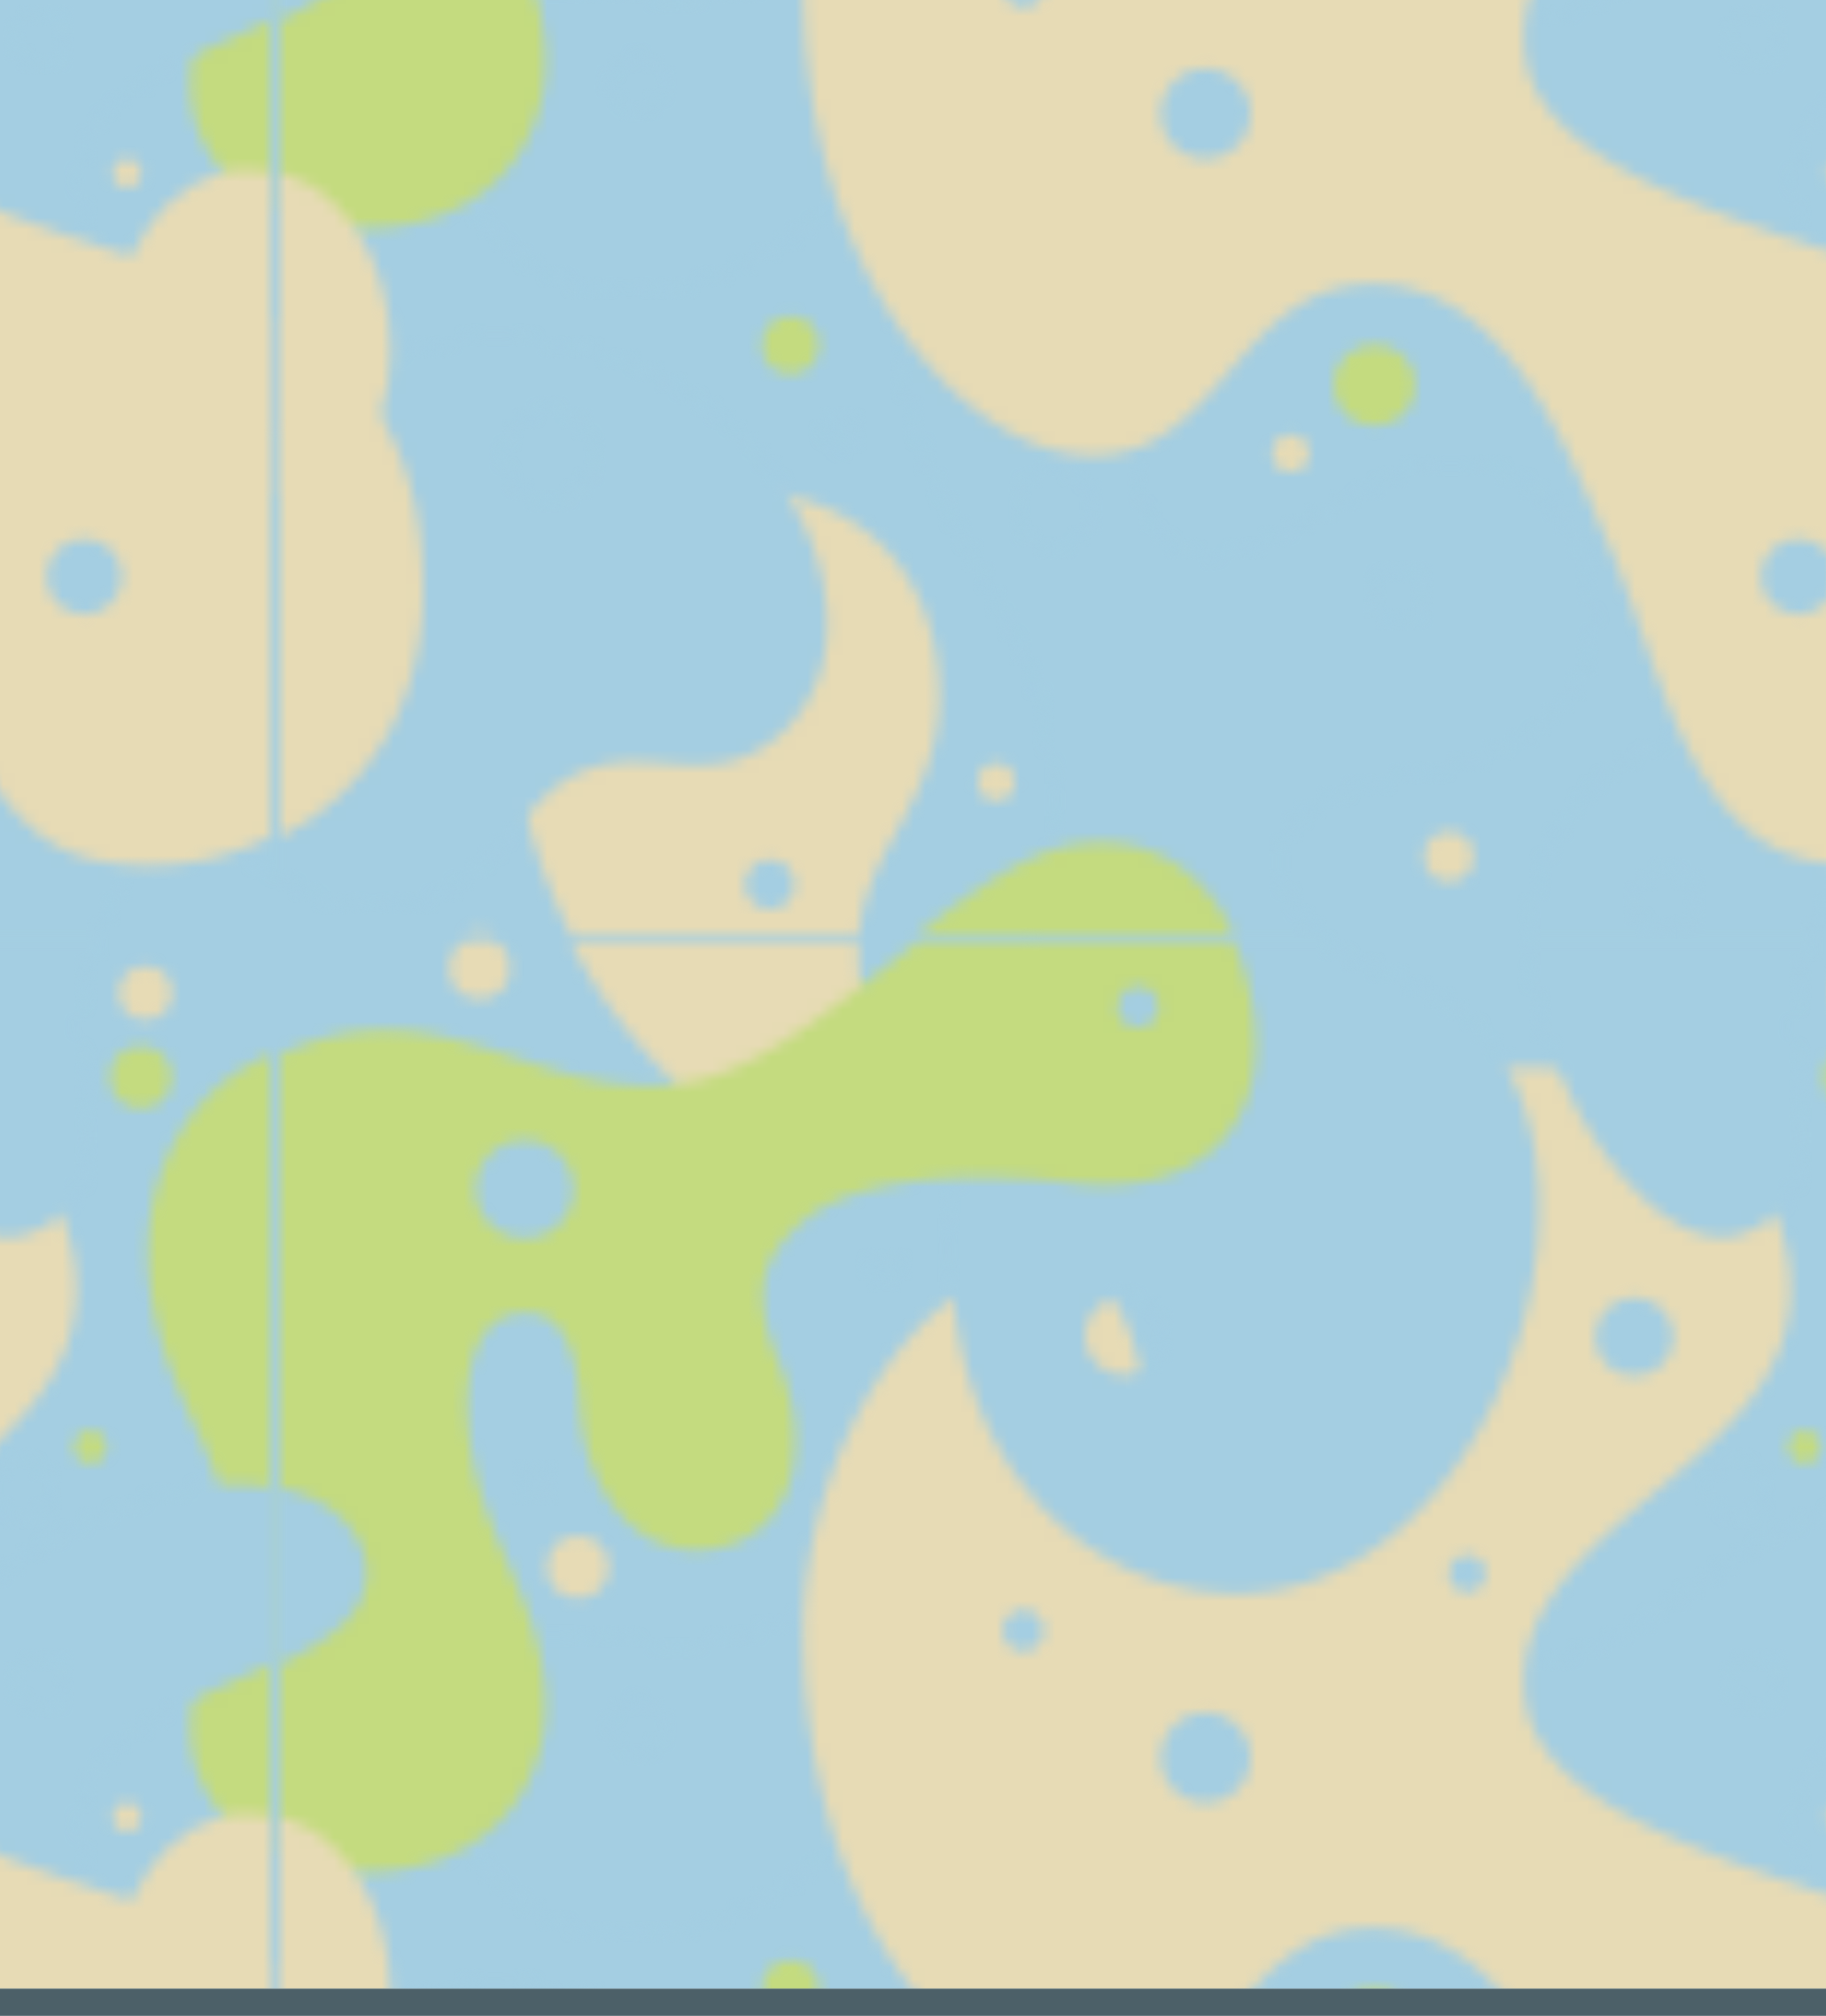 <svg id="Layer_1" data-name="Layer 1" xmlns="http://www.w3.org/2000/svg" xmlns:xlink="http://www.w3.org/1999/xlink" viewBox="0 0 271.86 300"><defs><style>.cls-1{fill:none;}.cls-2,.cls-7{fill:#c4db7f;}.cls-2,.cls-3,.cls-4{mix-blend-mode:multiply;}.cls-3,.cls-5{fill:#e7dbb5;}.cls-4,.cls-6{fill:#a4cee2;}.cls-8{fill:url(#Alyssa);}.cls-9{fill:#4c6068;}</style><pattern id="Alyssa" data-name="Alyssa" width="144.13" height="138.36" patternTransform="translate(41.86 -593.35) scale(1.76)" patternUnits="userSpaceOnUse" viewBox="0 0 144.13 138.36"><rect class="cls-1" width="144.13" height="138.36"/><path class="cls-2" d="M211.07,158.52c-11.76-1.38-19.37.35-22.65,3.11-3,2.54-5,5.41-2.25,11.93,2.94,7.09,1.53,14.73-5.54,15.91-6.22,1-10.89-4.84-11.24-12.28-0.24-5.18-1.9-8.3-5.53-7.61s-4.63,5.9-3.63,11.76c1.38,8.13,5.54,11.76,6.23,20.23,0.49,6.05-2.94,13.66-12.45,15-9.3,1.35-15.91-4.32-16.6-10.55-0.73-6.59,3.63-10.89,3.11-17.64s-4-10.17-5.88-17.29c-2.77-10.55,1.21-19,7.78-22.65,14.75-8.15,22.83,3.64,36,1.56,10.9-1.73,23.35-18.16,33-19.54,8.23-1.17,13.83,4.67,15,14S221.72,159.78,211.07,158.52Zm-42.2.52a4.15,4.15,0,1,0-4.15,4.15A4.15,4.15,0,0,0,168.88,159Zm49.46-15.39a1.73,1.73,0,1,0-1.73,1.73A1.73,1.73,0,0,0,218.34,143.65Z"/><path class="cls-3" d="M48.83,139.33c0,7.17,4.59,13.81-1,16.33-8.5,3.83-28-14.33-28-36.17,0-12,8.67-19,17.83-19,12.33,0,18,8.17,18,17.5S48.83,131.14,48.83,139.33ZM43.42,134A2.08,2.08,0,1,0,41.35,136,2.08,2.08,0,0,0,43.42,134Z"/><path class="cls-4" d="M123.53,162.83c-7.87,2.74-19.44-15.3-17.67-27,1.24-8.23,7.12-13.19,13.09-14.22,7.53-1.3,12.9,2.6,13.3,7.24,0.55,6.31-3.63,7.52-4.22,15C127.46,150.93,131.72,160,123.53,162.83Zm-3.79-27.51a2.59,2.59,0,1,0-2.59,2.59A2.59,2.59,0,0,0,119.74,135.32Z"/><circle class="cls-3" cx="16.79" cy="140.36" r="2.59"/><path class="cls-4" d="M84.61,132.64c0.74,8.1,12.67,7,17.9,14.21,10.52,14.47-1.22,46.37-21.63,46.37-11.74,0-24.22-9.72-24.22-29.22,0-15.83,10.17-21.5,8.25-42.17-1-10.83-12.5-20.34-12.5-34.75C52.42,81.16,56,73.64,64,73.64c7.05,0,10.82,6,10.82,12.9s-5.38,15.74,1.37,19c5.24,2.57,13.21-4.77,19.5-6.75,5.19-1.64,12.39.22,14.75,8.5,2.53,8.88-3.25,14.75-11.59,16.69C92.51,125.5,84,126.2,84.61,132.64Zm-16-30.56a3.29,3.29,0,1,0-3.29,3.29A3.29,3.29,0,0,0,68.62,102.08Zm26,9.7a2.33,2.33,0,1,0-2.33-2.33A2.33,2.33,0,0,0,94.61,111.78Zm-20,59.67a3.29,3.29,0,1,0-3.29,3.29A3.29,3.29,0,0,0,74.62,171.45Z"/><path class="cls-2" d="M66.94,158.52c-11.76-1.38-19.37.35-22.65,3.11-3,2.54-5,5.41-2.25,11.93,2.94,7.09,1.53,14.73-5.54,15.91-6.22,1-10.89-4.84-11.24-12.28-0.24-5.18-1.9-8.3-5.53-7.61s-4.63,5.9-3.63,11.76c1.38,8.13,5.54,11.76,6.23,20.23,0.49,6.05-2.94,13.66-12.45,15C0.57,218-6,212.3-6.73,206.08c-0.73-6.59,3.63-10.89,3.11-17.64s-4-10.17-5.88-17.29c-2.77-10.55,1.21-19,7.78-22.65,14.75-8.15,22.83,3.64,36,1.56,10.9-1.73,23.35-18.16,33-19.54,8.23-1.17,13.83,4.67,15,14S77.59,159.78,66.94,158.52Zm-42.2.52a4.15,4.15,0,1,0-4.15,4.15A4.15,4.15,0,0,0,24.75,159Zm49.46-15.39a1.73,1.73,0,1,0-1.73,1.73A1.73,1.73,0,0,0,74.21,143.65Z"/><path class="cls-4" d="M190.32,112c0,6.23-4.15,10.72-8.65,11.59s-8.32-1.28-13,1.21c-4.84,2.59-7.09,11.07-16.78,11.07-8,0-15.22-8-15.22-18.85,0-20.23,13.14-29.23,25.59-29.23C178.91,87.78,190.32,100.4,190.32,112ZM170.61,97.63a3.8,3.8,0,1,0-3.8,3.8A3.8,3.8,0,0,0,170.61,97.63Z"/><path class="cls-2" d="M211.07,20.16c-11.76-1.38-19.37.35-22.65,3.11-3,2.54-5,5.41-2.25,11.93,2.94,7.09,1.53,14.73-5.54,15.91-6.22,1-10.89-4.84-11.24-12.28-0.24-5.18-1.9-8.3-5.53-7.61s-4.63,5.9-3.63,11.76c1.38,8.13,5.54,11.76,6.23,20.23,0.49,6.05-2.94,13.66-12.45,15-9.3,1.35-15.91-4.32-16.6-10.55-0.73-6.59,3.63-10.89,3.11-17.64s-4-10.17-5.88-17.29c-2.77-10.55,1.21-19,7.78-22.65,14.75-8.15,22.83,3.64,36,1.56,10.9-1.73,23.35-18.16,33-19.54,8.23-1.17,13.83,4.67,15,14S221.72,21.41,211.07,20.16Zm-42.2.52a4.15,4.15,0,1,0-4.15,4.15A4.15,4.15,0,0,0,168.88,20.68ZM218.34,5.29A1.73,1.73,0,1,0,216.61,7,1.73,1.73,0,0,0,218.34,5.29Z"/><path class="cls-4" d="M31.83,83.64c-14,2-21.17-13.33-17.67-20.33,3.67-7.33,12.12-4.17,19.5-4.17,9.67,0,16.37-7.57,20.42-2.25C58.33,62.47,49.07,81.18,31.83,83.64Zm0.52-17.48a2.25,2.25,0,1,0-2.25,2.25A2.25,2.25,0,0,0,32.36,66.16Z"/><path class="cls-3" d="M48.83,1c0,7.17,4.59,13.81-1,16.33-8.5,3.83-28-14.33-28-36.17,0-12,8.67-19,17.83-19,12.33,0,18,8.17,18,17.5S48.83-7.22,48.83,1ZM43.42-4.4a2.08,2.08,0,0,0-2.07-2.08A2.08,2.08,0,0,0,39.27-4.4a2.08,2.08,0,0,0,2.08,2.08A2.08,2.08,0,0,0,43.42-4.4Z"/><path class="cls-4" d="M46.19,112c0,6.23-4.15,10.72-8.65,11.59s-8.32-1.28-13,1.21c-4.84,2.59-7.09,11.07-16.77,11.07-8,0-15.22-8-15.22-18.85,0-20.23,13.14-29.23,25.59-29.23C34.78,87.78,46.19,100.4,46.19,112ZM26.48,97.63a3.8,3.8,0,1,0-3.8,3.8A3.8,3.8,0,0,0,26.48,97.63Z"/><circle class="cls-2" cx="43.08" cy="88.3" r="2.42"/><path class="cls-4" d="M129.2,69.79c-3.19,4.68,1,10.72-1.38,15.22s-6.74,5-9.86,2.6c-3.63-2.83-3.41-6.64-8.3-8.82-5.53-2.46-18,2.25-19.71-7.26-0.87-4.81,2.37-8.57,7.26-9.68,6.05-1.38,9.35-.18,15.39-3.11s11.24-9,22.14-12.11c10.41-3,16.07,1.56,16.6,5.88C152.37,61,134.21,62.45,129.2,69.79ZM127,62.35a2.25,2.25,0,1,0-2.25,2.25A2.25,2.25,0,0,0,127,62.35Z"/><path class="cls-3" d="M156.17,109c0,17.17-14.5,25.5-27,22.83-10.26-2.19-12.83-17.33-16.67-26.17-3.71-8.56-8.83-22.5-20.17-22.5S79.5,97.64,68.67,97.64c-11,0-24.5-15.67-24.5-39.67C44.17,43.3,54,26.52,65,27.3,76.67,28.14,69.5,47,80.33,47c9.5,0,7.86-16.26,9.17-23.33,1.67-9,6.83-14.17,18.5-13.17,14.44,1.24,22.33,13.5,18.87,23.34-4,11.45-23.87,17.32-21.54,30.49,1.35,7.59,13,12,26,16.17C145.86,85.13,156.17,91.8,156.17,109Zm-45-75.84a3.29,3.29,0,1,0,3.29-3.29A3.29,3.29,0,0,0,111.21,33.13ZM64.52,58a1.73,1.73,0,1,0-1.73,1.73A1.73,1.73,0,0,0,64.52,58ZM82,68.75a3.8,3.8,0,1,0-3.8,3.8A3.8,3.8,0,0,0,82,68.75Zm19.89-15.56a1.56,1.56,0,1,0-1.56,1.56A1.56,1.56,0,0,0,101.88,53.19Zm29.64,54.69a3.17,3.17,0,1,0-3.17,3.17A3.17,3.17,0,0,0,131.52,107.88Z"/><path class="cls-4" d="M123.53,24.47c-7.87,2.74-19.44-15.3-17.67-27,1.24-8.23,7.12-13.19,13.09-14.22,7.53-1.3,12.9,2.6,13.3,7.24,0.55,6.31-3.63,7.52-4.22,15C127.46,12.57,131.72,21.62,123.53,24.47ZM119.74-3a2.59,2.59,0,0,0-2.59-2.59A2.59,2.59,0,0,0,114.55-3a2.59,2.59,0,0,0,2.59,2.59A2.59,2.59,0,0,0,119.74-3Z"/><circle class="cls-3" cx="16.79" cy="2" r="2.59"/><path class="cls-3" d="M153.38,88.74c0-8.41-5.08-15.23-11.34-15.23s-11.34,6.82-11.34,15.23,5.08,12.44,11.34,12.44S153.38,97.15,153.38,88.74Z"/><path class="cls-4" d="M84.61-5.72c0.74,8.1,12.67,7,17.9,14.21C113,23,101.29,54.86,80.88,54.86c-11.74,0-24.22-9.72-24.22-29.22,0-15.83,10.17-21.5,8.25-42.17-1-10.83-12.5-20.34-12.5-34.75C52.42-57.2,56-64.73,64-64.73c7.05,0,10.82,6,10.82,12.9s-5.38,15.74,1.37,19c5.24,2.57,13.21-4.77,19.5-6.75,5.19-1.64,12.39.22,14.75,8.5,2.53,8.88-3.25,14.75-11.59,16.69C92.51-12.86,84-12.16,84.61-5.72Zm-16-30.56a3.29,3.29,0,0,0-3.29-3.29,3.29,3.29,0,0,0-3.29,3.29A3.29,3.29,0,0,0,65.34-33,3.29,3.29,0,0,0,68.62-36.28Zm26,9.7a2.33,2.33,0,0,0,2.33-2.33,2.33,2.33,0,0,0-2.33-2.33,2.33,2.33,0,0,0-2.33,2.33A2.33,2.33,0,0,0,94.61-26.59Zm-20,59.67a3.29,3.29,0,1,0-3.29,3.29A3.29,3.29,0,0,0,74.62,33.09Z"/><path class="cls-2" d="M66.94,20.16c-11.76-1.38-19.37.35-22.65,3.11-3,2.54-5,5.41-2.25,11.93,2.94,7.09,1.53,14.73-5.54,15.91-6.22,1-10.89-4.84-11.24-12.28-0.24-5.18-1.9-8.3-5.53-7.61S15.1,37.13,16.1,43c1.38,8.13,5.54,11.76,6.23,20.23,0.49,6.05-2.94,13.66-12.45,15C0.57,79.62-6,73.94-6.73,67.72-7.46,61.13-3.1,56.82-3.61,50.08s-4-10.17-5.88-17.29c-2.77-10.55,1.21-19,7.78-22.65C13,2,21.12,13.77,34.26,11.68,45.15,10,57.61-6.47,67.29-7.86c8.23-1.17,13.83,4.67,15,14S77.59,21.41,66.94,20.16Zm-42.2.52a4.15,4.15,0,1,0-4.15,4.15A4.15,4.15,0,0,0,24.75,20.68ZM74.21,5.29A1.73,1.73,0,1,0,72.48,7,1.73,1.73,0,0,0,74.21,5.29Z"/><circle class="cls-2" cx="128.85" cy="42.47" r="1.38"/><circle class="cls-5" cx="133.52" cy="4.08" r="2.25"/><circle class="cls-6" cx="51.03" cy="27.25" r="1.21"/><circle class="cls-6" cx="47.23" cy="95.73" r="1.38"/><circle class="cls-3" cx="131.97" cy="73.77" r="1.21"/><circle class="cls-7" cx="92.48" cy="91.69" r="3.41"/><circle class="cls-3" cx="98.77" cy="131.55" r="2.1"/><circle class="cls-3" cx="60.49" cy="125.25" r="1.57"/><circle class="cls-7" cx="133.12" cy="11.21" r="2.62"/><circle class="cls-4" cx="123.15" cy="46.07" r="2.36"/><circle class="cls-5" cx="25.1" cy="52.63" r="2.62"/><circle class="cls-4" cx="21.43" cy="45.55" r="1.31"/><circle class="cls-3" cx="85.4" cy="97.46" r="1.57"/><path class="cls-4" d="M-14.93,69.79c-3.19,4.68,1,10.72-1.38,15.22s-6.74,5-9.86,2.6c-3.63-2.83-3.41-6.64-8.3-8.82-5.53-2.46-18,2.25-19.71-7.26-0.87-4.81,2.38-8.57,7.26-9.68,6.05-1.38,9.35-.18,15.39-3.11s11.24-9,22.14-12.11C1,43.64,6.68,48.17,7.21,52.5,8.24,61-9.92,62.45-14.93,69.79Zm-2.25-7.44a2.25,2.25,0,0,0-2.25-2.25,2.25,2.25,0,0,0-2.25,2.25,2.25,2.25,0,0,0,2.25,2.25A2.25,2.25,0,0,0-17.18,62.35Z"/><path class="cls-3" d="M12,109c0,17.17-14.5,25.5-27,22.83-10.26-2.19-12.83-17.33-16.67-26.17-3.71-8.56-8.83-22.5-20.17-22.5s-12.83,14.5-23.67,14.5C-86.46,97.64-100,82-100,58c0-14.67,9.8-31.46,20.83-30.67C-67.46,28.14-74.63,47-63.8,47c9.5,0,7.86-16.26,9.17-23.33,1.67-9,6.83-14.17,18.5-13.17C-21.69,11.71-13.8,24-17.26,33.82c-4,11.45-23.87,17.32-21.54,30.49,1.35,7.59,13,12,26,16.17C1.73,85.13,12,91.8,12,109Zm-45-75.84a3.29,3.29,0,0,0,3.29,3.29,3.29,3.29,0,0,0,3.29-3.29,3.29,3.29,0,0,0-3.29-3.29A3.29,3.29,0,0,0-32.91,33.13ZM-79.61,58a1.73,1.73,0,0,0-1.73-1.73A1.73,1.73,0,0,0-83.07,58a1.73,1.73,0,0,0,1.73,1.73A1.73,1.73,0,0,0-79.61,58Zm17.47,10.72a3.8,3.8,0,0,0-3.8-3.8,3.81,3.81,0,0,0-3.8,3.8,3.81,3.81,0,0,0,3.8,3.8A3.8,3.8,0,0,0-62.14,68.75Zm19.89-15.56a1.56,1.56,0,0,0-1.56-1.56,1.56,1.56,0,0,0-1.56,1.56,1.56,1.56,0,0,0,1.56,1.56A1.56,1.56,0,0,0-42.25,53.19Zm29.64,54.69a3.17,3.17,0,0,0-3.17-3.17A3.17,3.17,0,0,0-19,107.88a3.17,3.17,0,0,0,3.17,3.17A3.17,3.17,0,0,0-12.61,107.88Z"/><path class="cls-3" d="M9.26,88.74c0-8.41-5.08-15.23-11.34-15.23s-11.34,6.82-11.34,15.23,5.08,12.44,11.34,12.44S9.26,97.15,9.26,88.74Z"/></pattern></defs><title>oh_</title><rect class="cls-6" width="271.86" height="295.95"/><rect class="cls-8" width="271.86" height="295.95"/><rect class="cls-9" y="295.95" width="271.86" height="4.05"/></svg>
